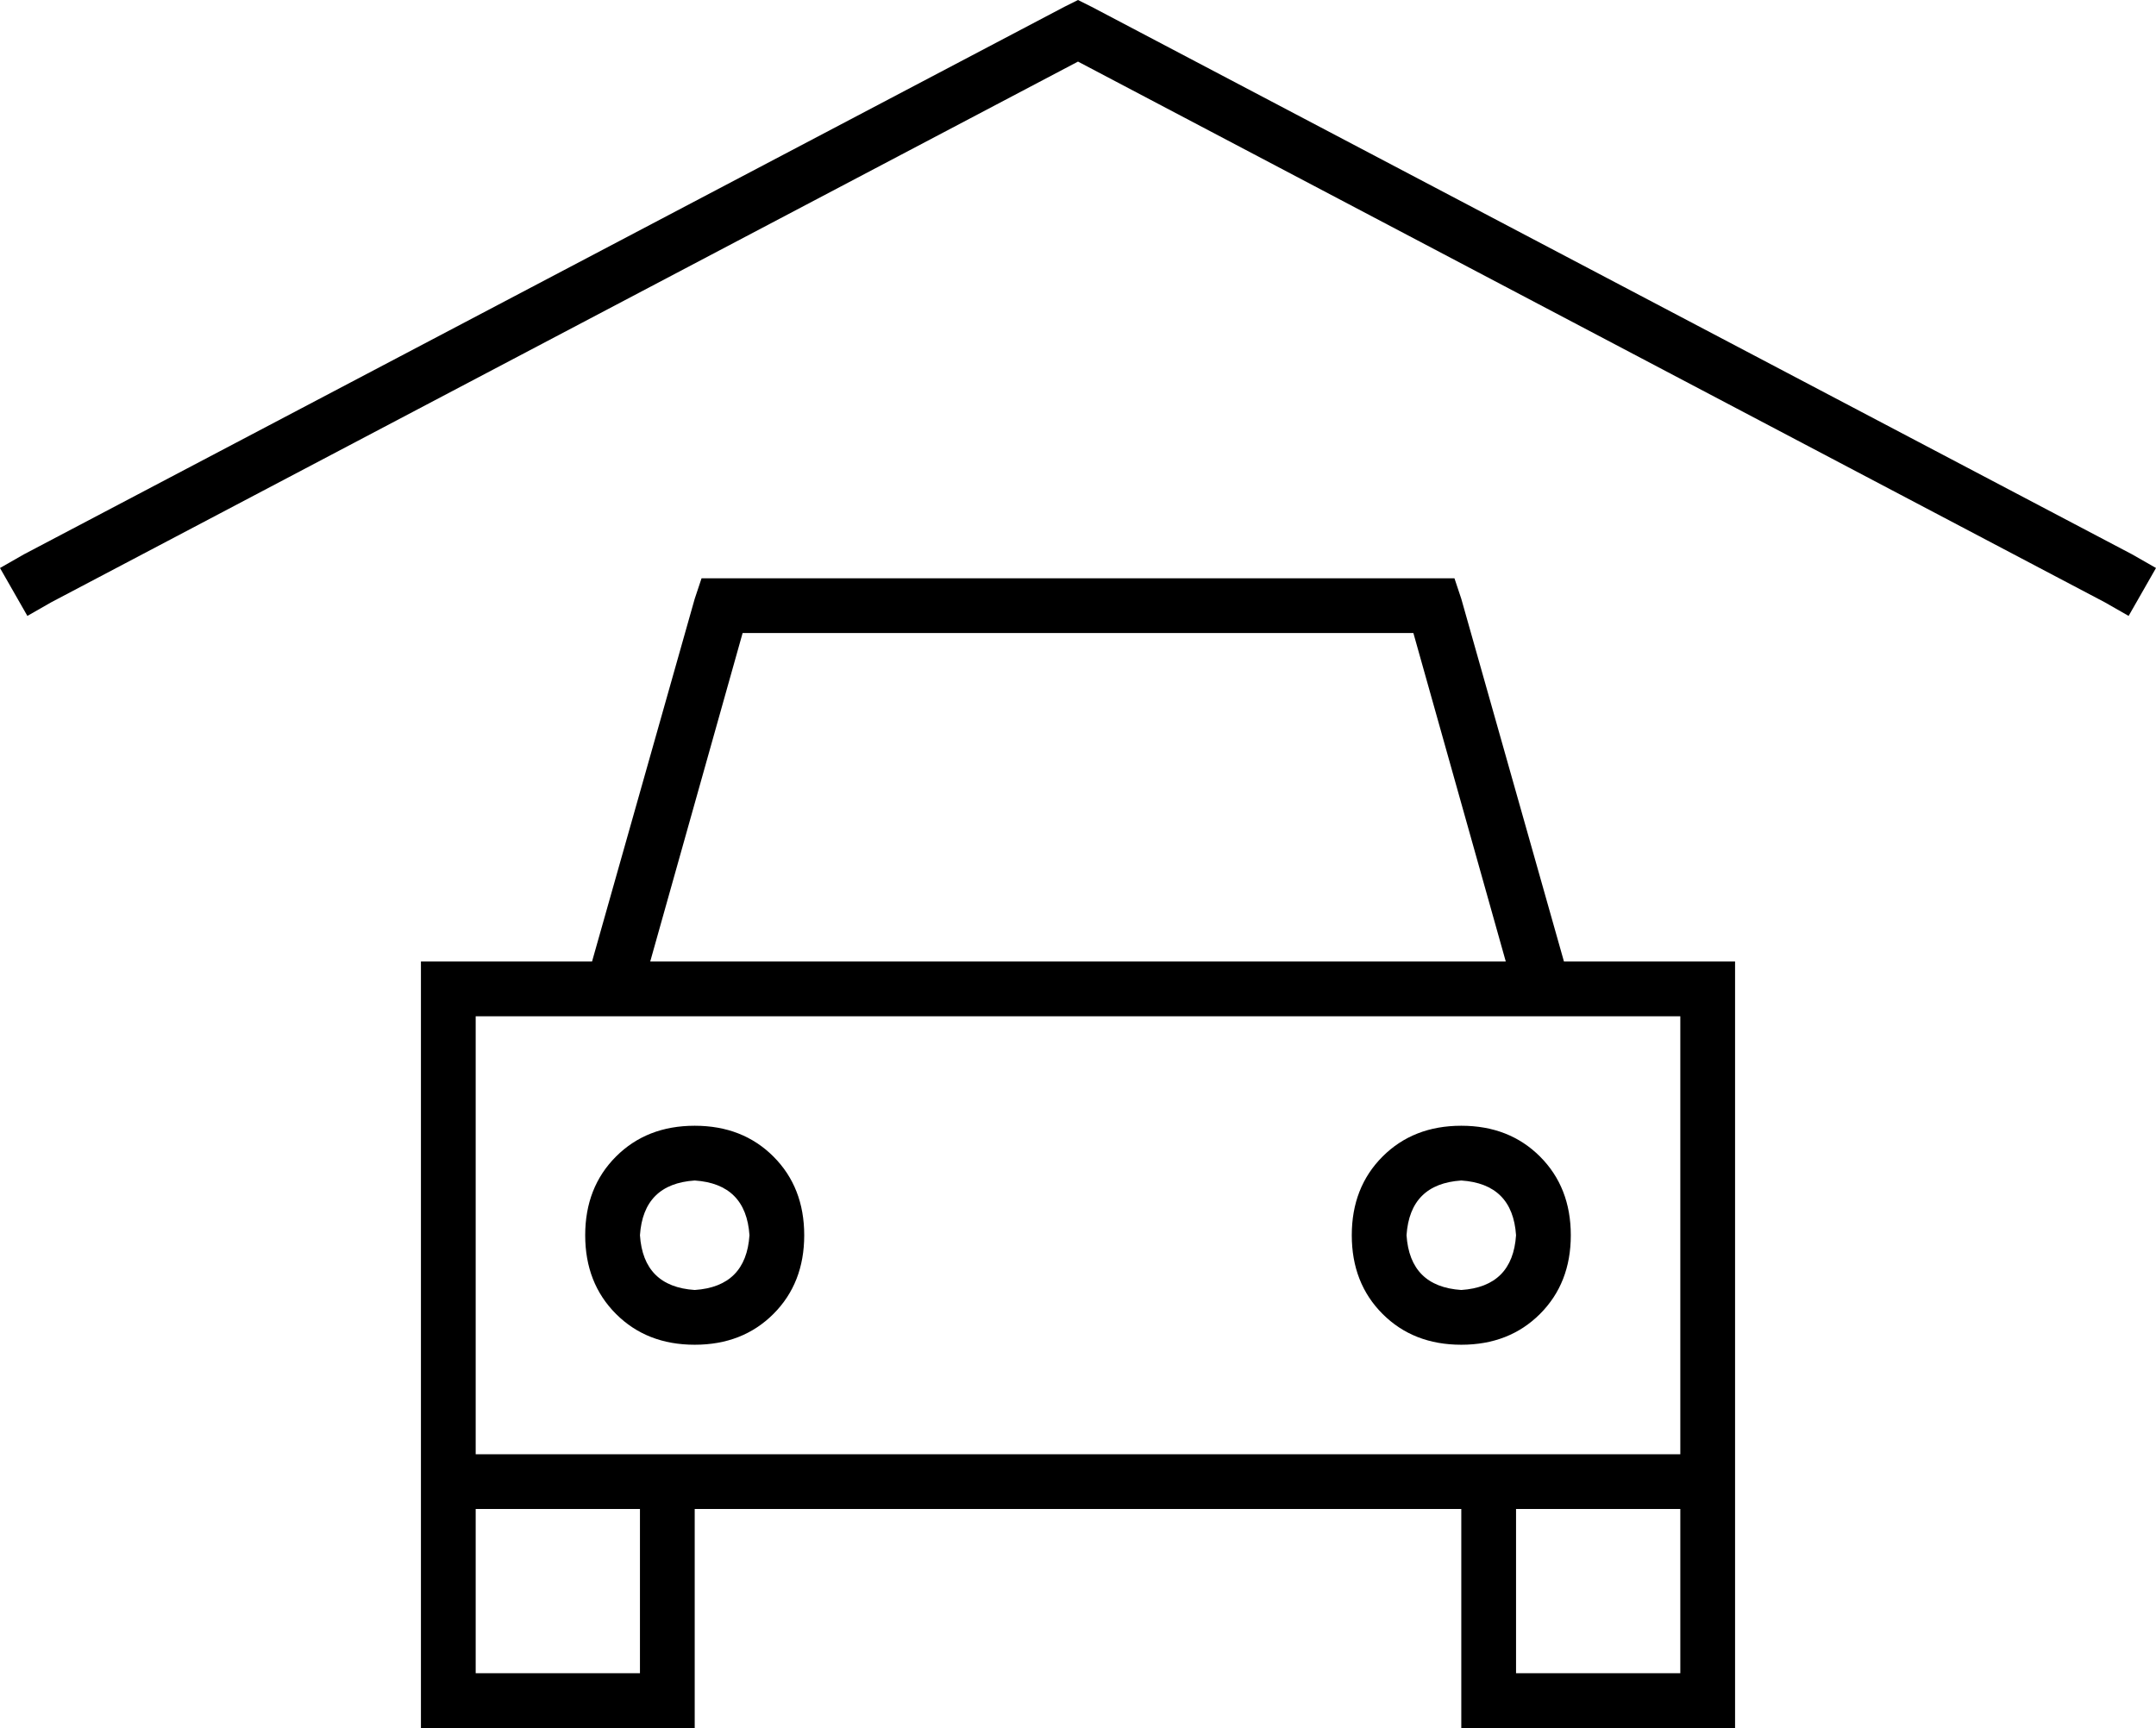 <svg xmlns="http://www.w3.org/2000/svg" viewBox="0 0 630 505">
  <path d="M 319 2 L 623 162 L 319 2 L 623 162 L 630 166 L 630 166 L 622 180 L 622 180 L 615 176 L 615 176 L 315 18 L 315 18 L 15 176 L 15 176 L 8 180 L 8 180 L 0 166 L 0 166 L 7 162 L 7 162 L 311 2 L 311 2 L 315 0 L 315 0 L 319 2 L 319 2 Z M 205 169 L 211 169 L 205 169 L 425 169 L 427 175 L 427 175 L 457 281 L 457 281 L 491 281 L 507 281 L 507 297 L 507 297 L 507 425 L 507 425 L 507 441 L 507 441 L 507 489 L 507 489 L 507 505 L 507 505 L 491 505 L 427 505 L 427 489 L 427 489 L 427 441 L 427 441 L 203 441 L 203 441 L 203 489 L 203 489 L 203 505 L 203 505 L 187 505 L 123 505 L 123 489 L 123 489 L 123 441 L 123 441 L 123 425 L 123 425 L 123 297 L 123 297 L 123 281 L 123 281 L 139 281 L 173 281 L 203 175 L 203 175 L 205 169 L 205 169 Z M 139 297 L 139 425 L 139 297 L 139 425 L 187 425 L 491 425 L 491 297 L 491 297 L 139 297 L 139 297 Z M 443 489 L 491 489 L 443 489 L 491 489 L 491 441 L 491 441 L 443 441 L 443 441 L 443 489 L 443 489 Z M 187 441 L 139 441 L 187 441 L 139 441 L 139 489 L 139 489 L 187 489 L 187 489 L 187 441 L 187 441 Z M 413 185 L 217 185 L 413 185 L 217 185 L 190 281 L 190 281 L 440 281 L 440 281 L 413 185 L 413 185 Z M 187 361 Q 188 376 203 377 Q 218 376 219 361 Q 218 346 203 345 Q 188 346 187 361 L 187 361 Z M 203 393 Q 189 393 180 384 L 180 384 L 180 384 Q 171 375 171 361 Q 171 347 180 338 Q 189 329 203 329 Q 217 329 226 338 Q 235 347 235 361 Q 235 375 226 384 Q 217 393 203 393 L 203 393 Z M 427 345 Q 412 346 411 361 Q 412 376 427 377 Q 442 376 443 361 Q 442 346 427 345 L 427 345 Z M 459 361 Q 459 375 450 384 L 450 384 L 450 384 Q 441 393 427 393 Q 413 393 404 384 Q 395 375 395 361 Q 395 347 404 338 Q 413 329 427 329 Q 441 329 450 338 Q 459 347 459 361 L 459 361 Z" />
</svg>
